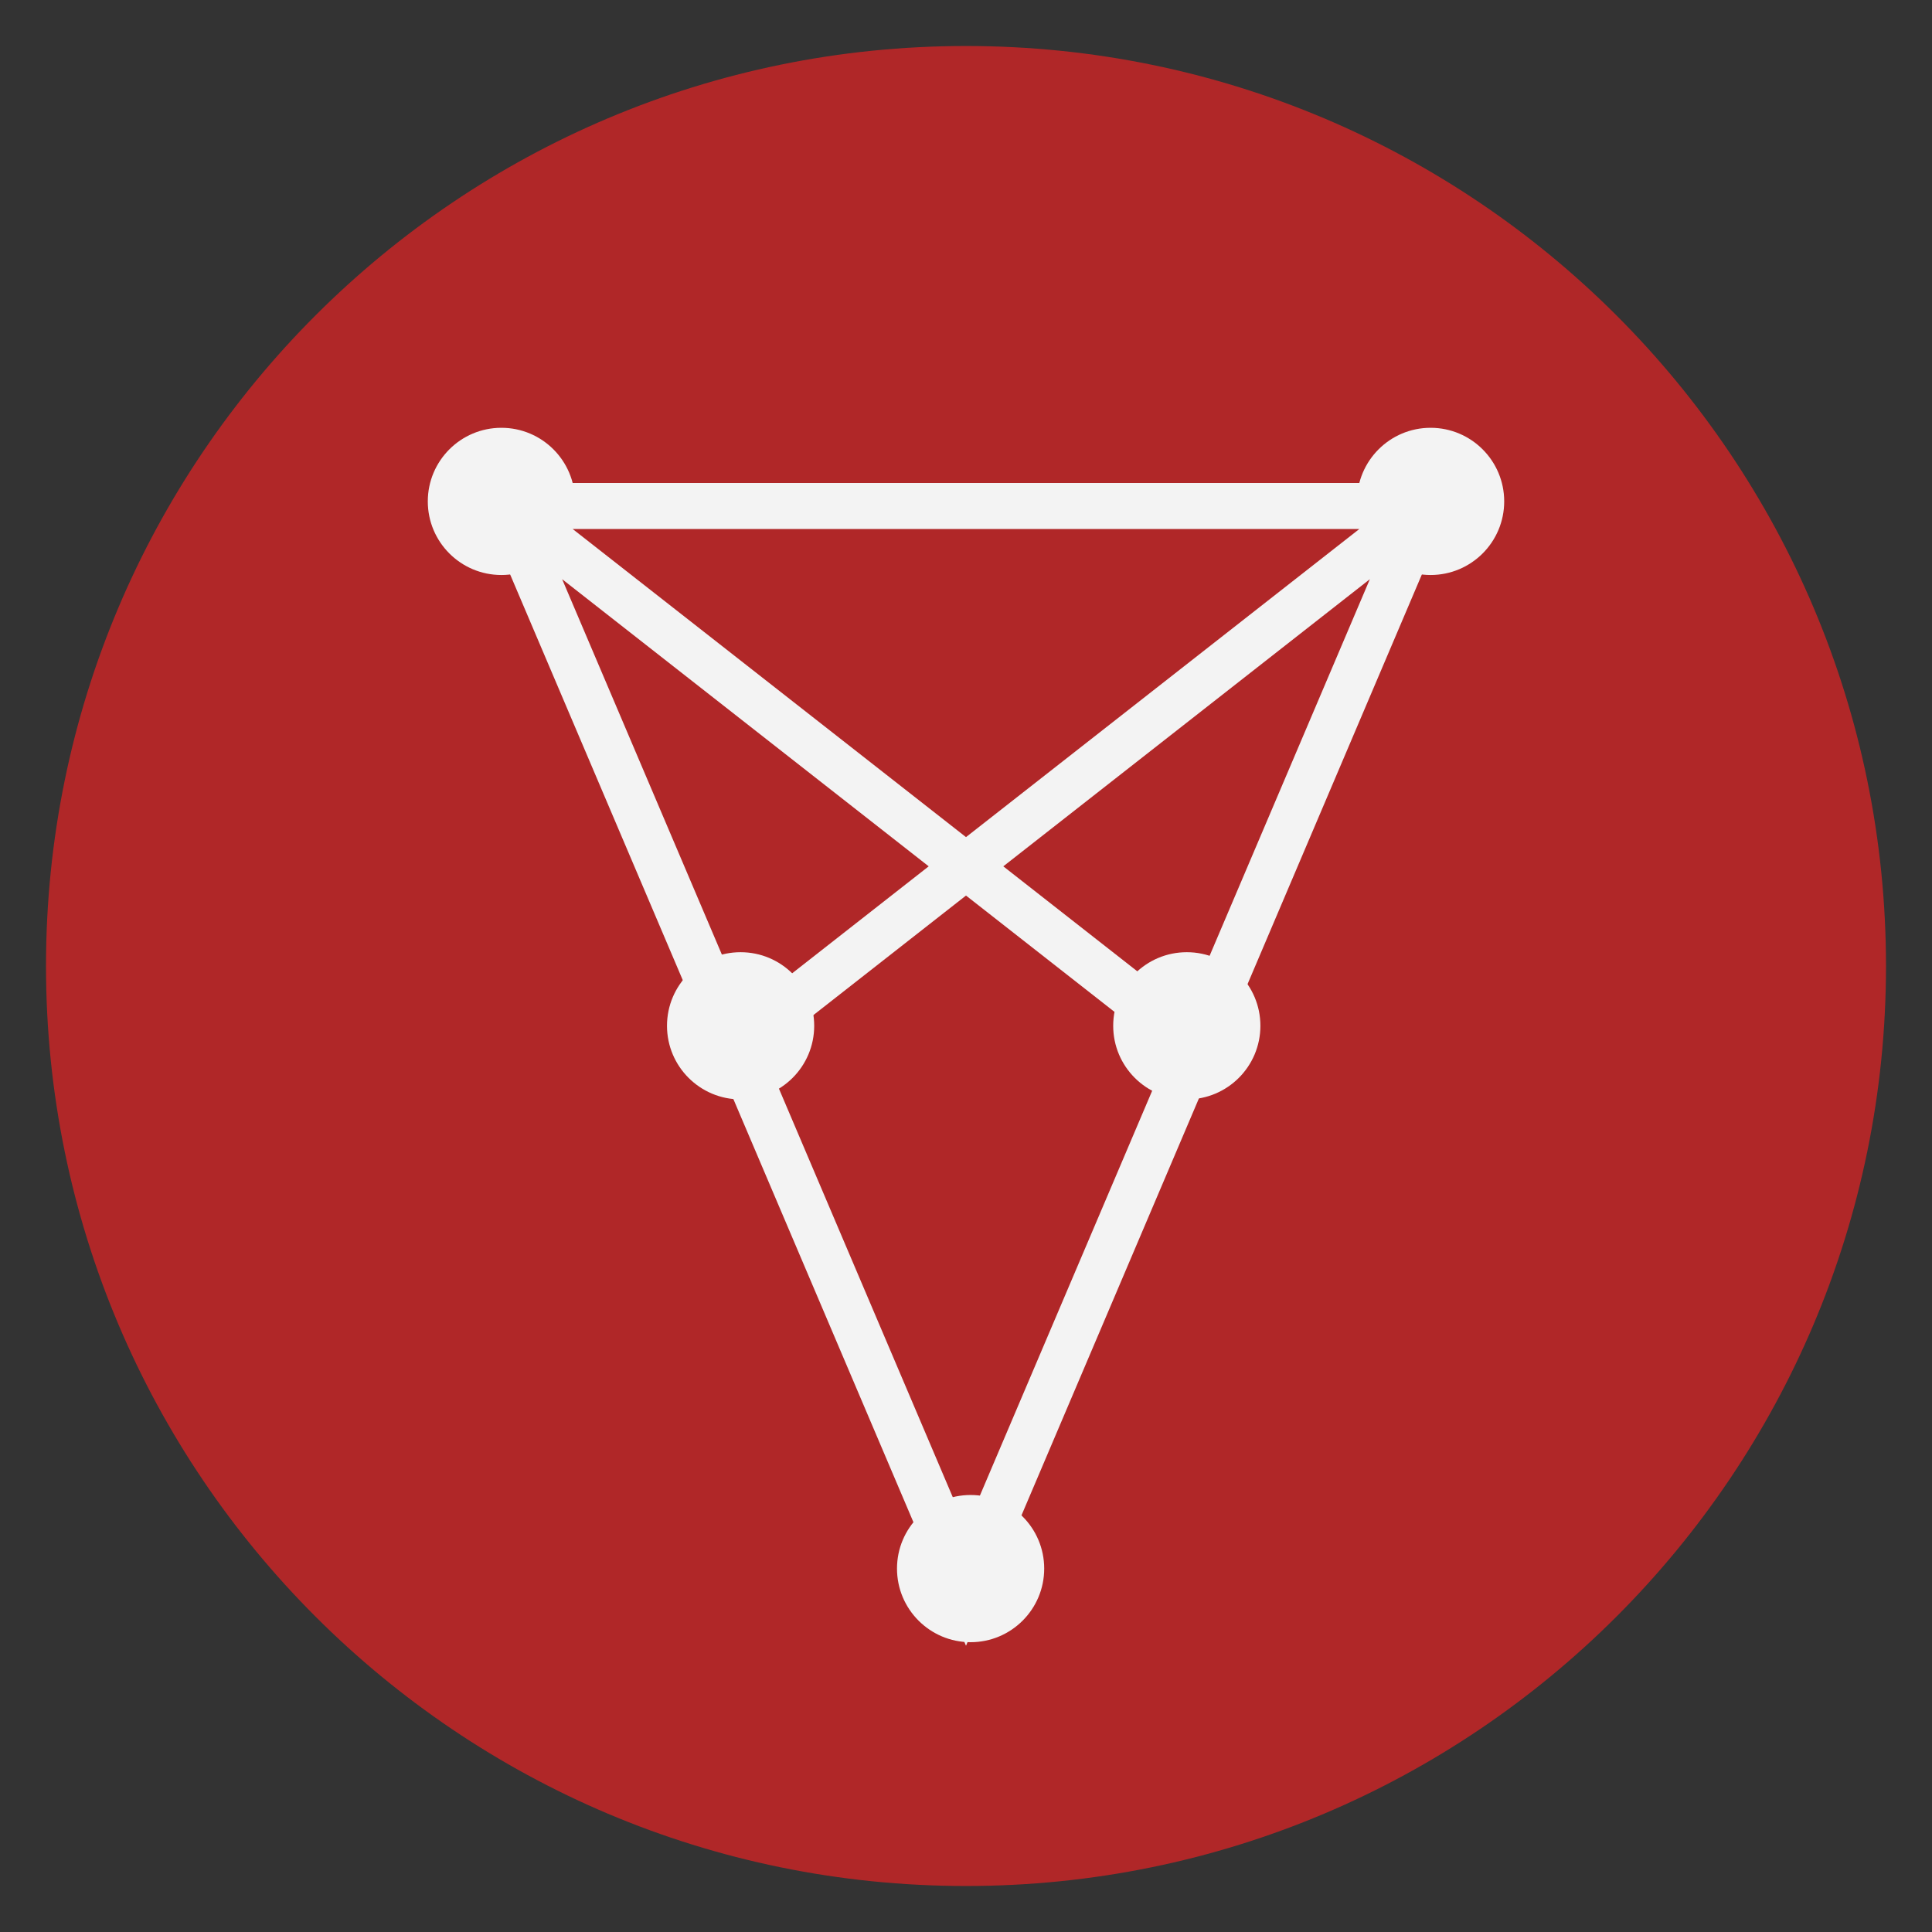 <svg xmlns="http://www.w3.org/2000/svg" width="42" height="42" fill="none"><rect width="100%" height="100%" fill="#333333" stroke="none"/><path fill="#B02728" d="M21 41c11.046 0 20-8.954 20-20S32.046 1 21 1 1 9.954 1 21s8.954 20 20 20Z"/><circle cx="10.9" cy="10.9" r="1.6" fill="#F3F3F3"/><circle cx="16.1" cy="22.3" r="1.6" fill="#F3F3F3"/><circle cx="31.1" cy="10.9" r="1.6" fill="#F3F3F3"/><circle cx="25.8" cy="22.3" r="1.6" fill="#F3F3F3"/><circle cx="21.1" cy="34.1" r="1.6" fill="#F3F3F3"/><path stroke="#F3F3F3" d="M11 11h20m-20 0 15 11.75M11 11l5 11.75M31 11l-5 11.75M31 11 16 22.75m10 0L21 34.5l-5-11.75"/></svg>